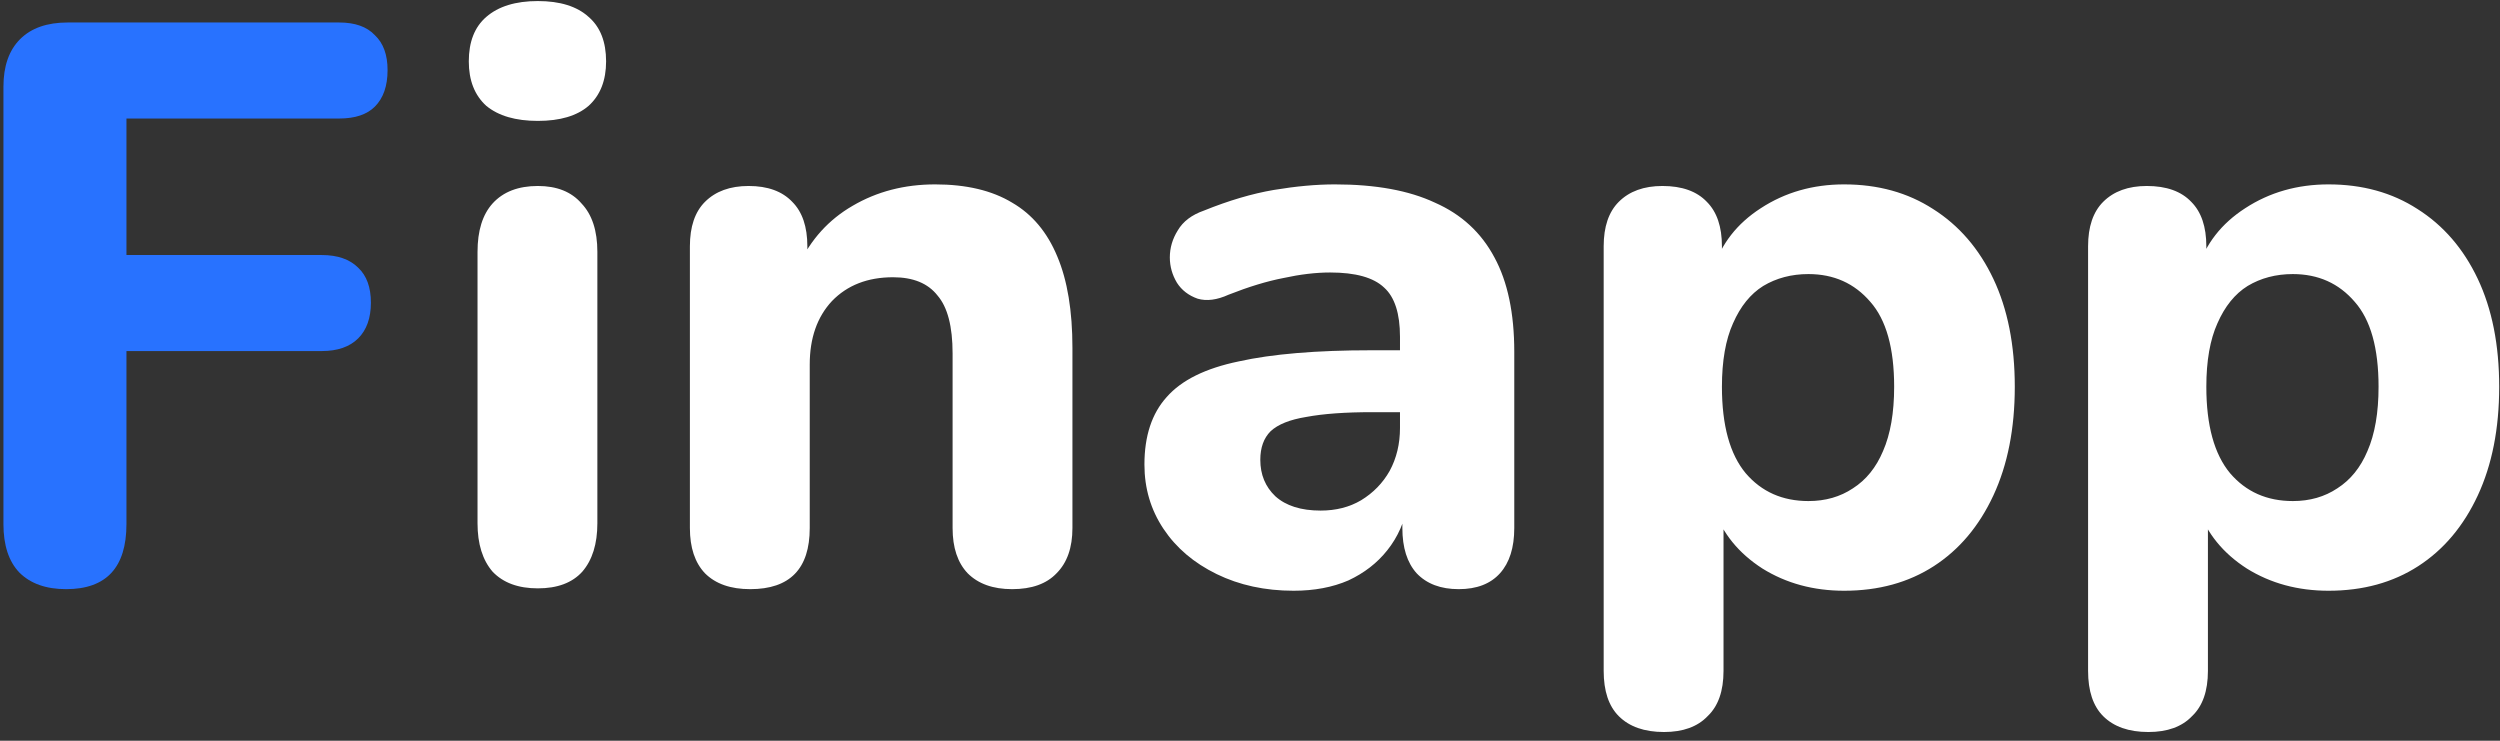 <svg width="189" height="56" viewBox="0 0 189 56" fill="none" xmlns="http://www.w3.org/2000/svg">
<rect x="0" y="0" width="189" height="56" fill="#333333" stroke="none"/>
<path d="M5 44.54C3.48 44.54 2.3 44.12 1.46 43.28C0.66 42.44 0.26 41.22 0.26 39.62V6.56C0.26 5 0.68 3.8 1.52 2.96C2.36 2.12 3.56 1.7 5.12 1.7H25.64C26.84 1.7 27.74 2.02 28.34 2.66C28.98 3.26 29.3 4.14 29.3 5.3C29.3 6.5 28.98 7.42 28.34 8.06C27.74 8.66 26.84 8.96 25.64 8.96H9.56V19.28H24.32C25.52 19.28 26.44 19.6 27.08 20.24C27.72 20.84 28.04 21.72 28.04 22.88C28.04 24.04 27.72 24.94 27.08 25.58C26.44 26.22 25.52 26.54 24.32 26.54H9.56V39.62C9.56 42.9 8.04 44.54 5 44.54Z" fill="#2872FF"/>
<path d="M40.661 44.48C39.181 44.48 38.041 44.06 37.241 43.22C36.481 42.34 36.101 41.12 36.101 39.56V19.04C36.101 17.44 36.481 16.22 37.241 15.38C38.041 14.5 39.181 14.06 40.661 14.06C42.101 14.06 43.201 14.5 43.961 15.38C44.761 16.22 45.161 17.44 45.161 19.04V39.56C45.161 41.12 44.781 42.34 44.021 43.22C43.261 44.06 42.141 44.48 40.661 44.48ZM40.661 9.14C38.981 9.14 37.681 8.76 36.761 8C35.881 7.2 35.441 6.08 35.441 4.64C35.441 3.16 35.881 2.04 36.761 1.28C37.681 0.48 38.981 0.08 40.661 0.08C42.341 0.08 43.621 0.48 44.501 1.28C45.381 2.04 45.821 3.16 45.821 4.64C45.821 6.08 45.381 7.2 44.501 8C43.621 8.76 42.341 9.14 40.661 9.14ZM56.716 44.54C55.236 44.54 54.096 44.14 53.296 43.34C52.536 42.54 52.156 41.4 52.156 39.92V18.62C52.156 17.14 52.536 16.02 53.296 15.26C54.096 14.46 55.196 14.06 56.596 14.06C58.036 14.06 59.136 14.46 59.896 15.26C60.656 16.02 61.036 17.14 61.036 18.62V22.04L60.376 20.06C61.296 18.1 62.656 16.6 64.456 15.56C66.296 14.48 68.376 13.94 70.696 13.94C73.056 13.94 74.996 14.4 76.516 15.32C78.036 16.2 79.176 17.56 79.936 19.4C80.696 21.2 81.076 23.5 81.076 26.3V39.92C81.076 41.4 80.676 42.54 79.876 43.34C79.116 44.14 77.996 44.54 76.516 44.54C75.076 44.54 73.956 44.14 73.156 43.34C72.396 42.54 72.016 41.4 72.016 39.92V26.72C72.016 24.68 71.636 23.22 70.876 22.34C70.156 21.42 69.036 20.96 67.516 20.96C65.596 20.96 64.056 21.56 62.896 22.76C61.776 23.96 61.216 25.56 61.216 27.56V39.92C61.216 43 59.716 44.54 56.716 44.54ZM97.799 44.66C95.639 44.66 93.699 44.24 91.979 43.4C90.259 42.56 88.919 41.42 87.959 39.98C86.999 38.54 86.519 36.92 86.519 35.12C86.519 32.96 87.079 31.26 88.199 30.02C89.319 28.74 91.139 27.84 93.659 27.32C96.179 26.76 99.519 26.48 103.679 26.48H106.859V31.16H103.739C101.699 31.16 100.039 31.28 98.759 31.52C97.519 31.72 96.619 32.08 96.059 32.6C95.539 33.12 95.279 33.84 95.279 34.76C95.279 35.88 95.659 36.8 96.419 37.52C97.219 38.24 98.359 38.6 99.839 38.6C100.999 38.6 102.019 38.34 102.899 37.82C103.819 37.26 104.539 36.52 105.059 35.6C105.579 34.64 105.839 33.56 105.839 32.36V25.46C105.839 23.7 105.439 22.46 104.639 21.74C103.839 20.98 102.479 20.6 100.559 20.6C99.479 20.6 98.299 20.74 97.019 21.02C95.779 21.26 94.399 21.68 92.879 22.28C91.999 22.68 91.219 22.78 90.539 22.58C89.859 22.34 89.339 21.94 88.979 21.38C88.619 20.78 88.439 20.14 88.439 19.46C88.439 18.74 88.639 18.06 89.039 17.42C89.439 16.74 90.099 16.24 91.019 15.92C92.899 15.16 94.659 14.64 96.299 14.36C97.979 14.08 99.519 13.94 100.919 13.94C103.999 13.94 106.519 14.4 108.479 15.32C110.479 16.2 111.979 17.58 112.979 19.46C113.979 21.3 114.479 23.68 114.479 26.6V39.92C114.479 41.4 114.119 42.54 113.399 43.34C112.679 44.14 111.639 44.54 110.279 44.54C108.919 44.54 107.859 44.14 107.099 43.34C106.379 42.54 106.019 41.4 106.019 39.92V37.7L106.439 38.06C106.199 39.42 105.679 40.6 104.879 41.6C104.119 42.56 103.139 43.32 101.939 43.88C100.739 44.4 99.359 44.66 97.799 44.66ZM125.798 55.34C124.318 55.34 123.178 54.94 122.378 54.14C121.618 53.38 121.238 52.24 121.238 50.72V18.62C121.238 17.14 121.618 16.02 122.378 15.26C123.178 14.46 124.278 14.06 125.678 14.06C127.158 14.06 128.278 14.46 129.038 15.26C129.798 16.02 130.178 17.14 130.178 18.62V22.7L129.518 20.36C130.118 18.44 131.318 16.9 133.118 15.74C134.958 14.54 137.058 13.94 139.418 13.94C141.978 13.94 144.218 14.56 146.138 15.8C148.098 17.04 149.618 18.8 150.698 21.08C151.778 23.36 152.318 26.08 152.318 29.24C152.318 32.4 151.778 35.14 150.698 37.46C149.618 39.78 148.118 41.56 146.198 42.8C144.278 44.04 142.018 44.66 139.418 44.66C137.098 44.66 135.038 44.1 133.238 42.98C131.438 41.82 130.218 40.32 129.578 38.48H130.298V50.72C130.298 52.24 129.898 53.38 129.098 54.14C128.338 54.94 127.238 55.34 125.798 55.34ZM136.718 37.88C137.998 37.88 139.118 37.56 140.078 36.92C141.078 36.28 141.838 35.34 142.358 34.1C142.918 32.82 143.198 31.2 143.198 29.24C143.198 26.32 142.598 24.18 141.398 22.82C140.198 21.42 138.638 20.72 136.718 20.72C135.438 20.72 134.298 21.02 133.298 21.62C132.338 22.22 131.578 23.16 131.018 24.44C130.458 25.68 130.178 27.28 130.178 29.24C130.178 32.16 130.778 34.34 131.978 35.78C133.178 37.18 134.758 37.88 136.718 37.88ZM162.419 55.34C160.939 55.34 159.799 54.94 158.999 54.14C158.239 53.38 157.859 52.24 157.859 50.72V18.62C157.859 17.14 158.239 16.02 158.999 15.26C159.799 14.46 160.899 14.06 162.299 14.06C163.779 14.06 164.899 14.46 165.659 15.26C166.419 16.02 166.799 17.14 166.799 18.62V22.7L166.139 20.36C166.739 18.44 167.939 16.9 169.739 15.74C171.579 14.54 173.679 13.94 176.039 13.94C178.599 13.94 180.839 14.56 182.759 15.8C184.719 17.04 186.239 18.8 187.319 21.08C188.399 23.36 188.939 26.08 188.939 29.24C188.939 32.4 188.399 35.14 187.319 37.46C186.239 39.78 184.739 41.56 182.819 42.8C180.899 44.04 178.639 44.66 176.039 44.66C173.719 44.66 171.659 44.1 169.859 42.98C168.059 41.82 166.839 40.32 166.199 38.48H166.919V50.72C166.919 52.24 166.519 53.38 165.719 54.14C164.959 54.94 163.859 55.34 162.419 55.34ZM173.339 37.88C174.619 37.88 175.739 37.56 176.699 36.92C177.699 36.28 178.459 35.34 178.979 34.1C179.539 32.82 179.819 31.2 179.819 29.24C179.819 26.32 179.219 24.18 178.019 22.82C176.819 21.42 175.259 20.72 173.339 20.72C172.059 20.72 170.919 21.02 169.919 21.62C168.959 22.22 168.199 23.16 167.639 24.44C167.079 25.68 166.799 27.28 166.799 29.24C166.799 32.16 167.399 34.34 168.599 35.78C169.799 37.18 171.379 37.88 173.339 37.88Z" fill="white"/>
</svg>
